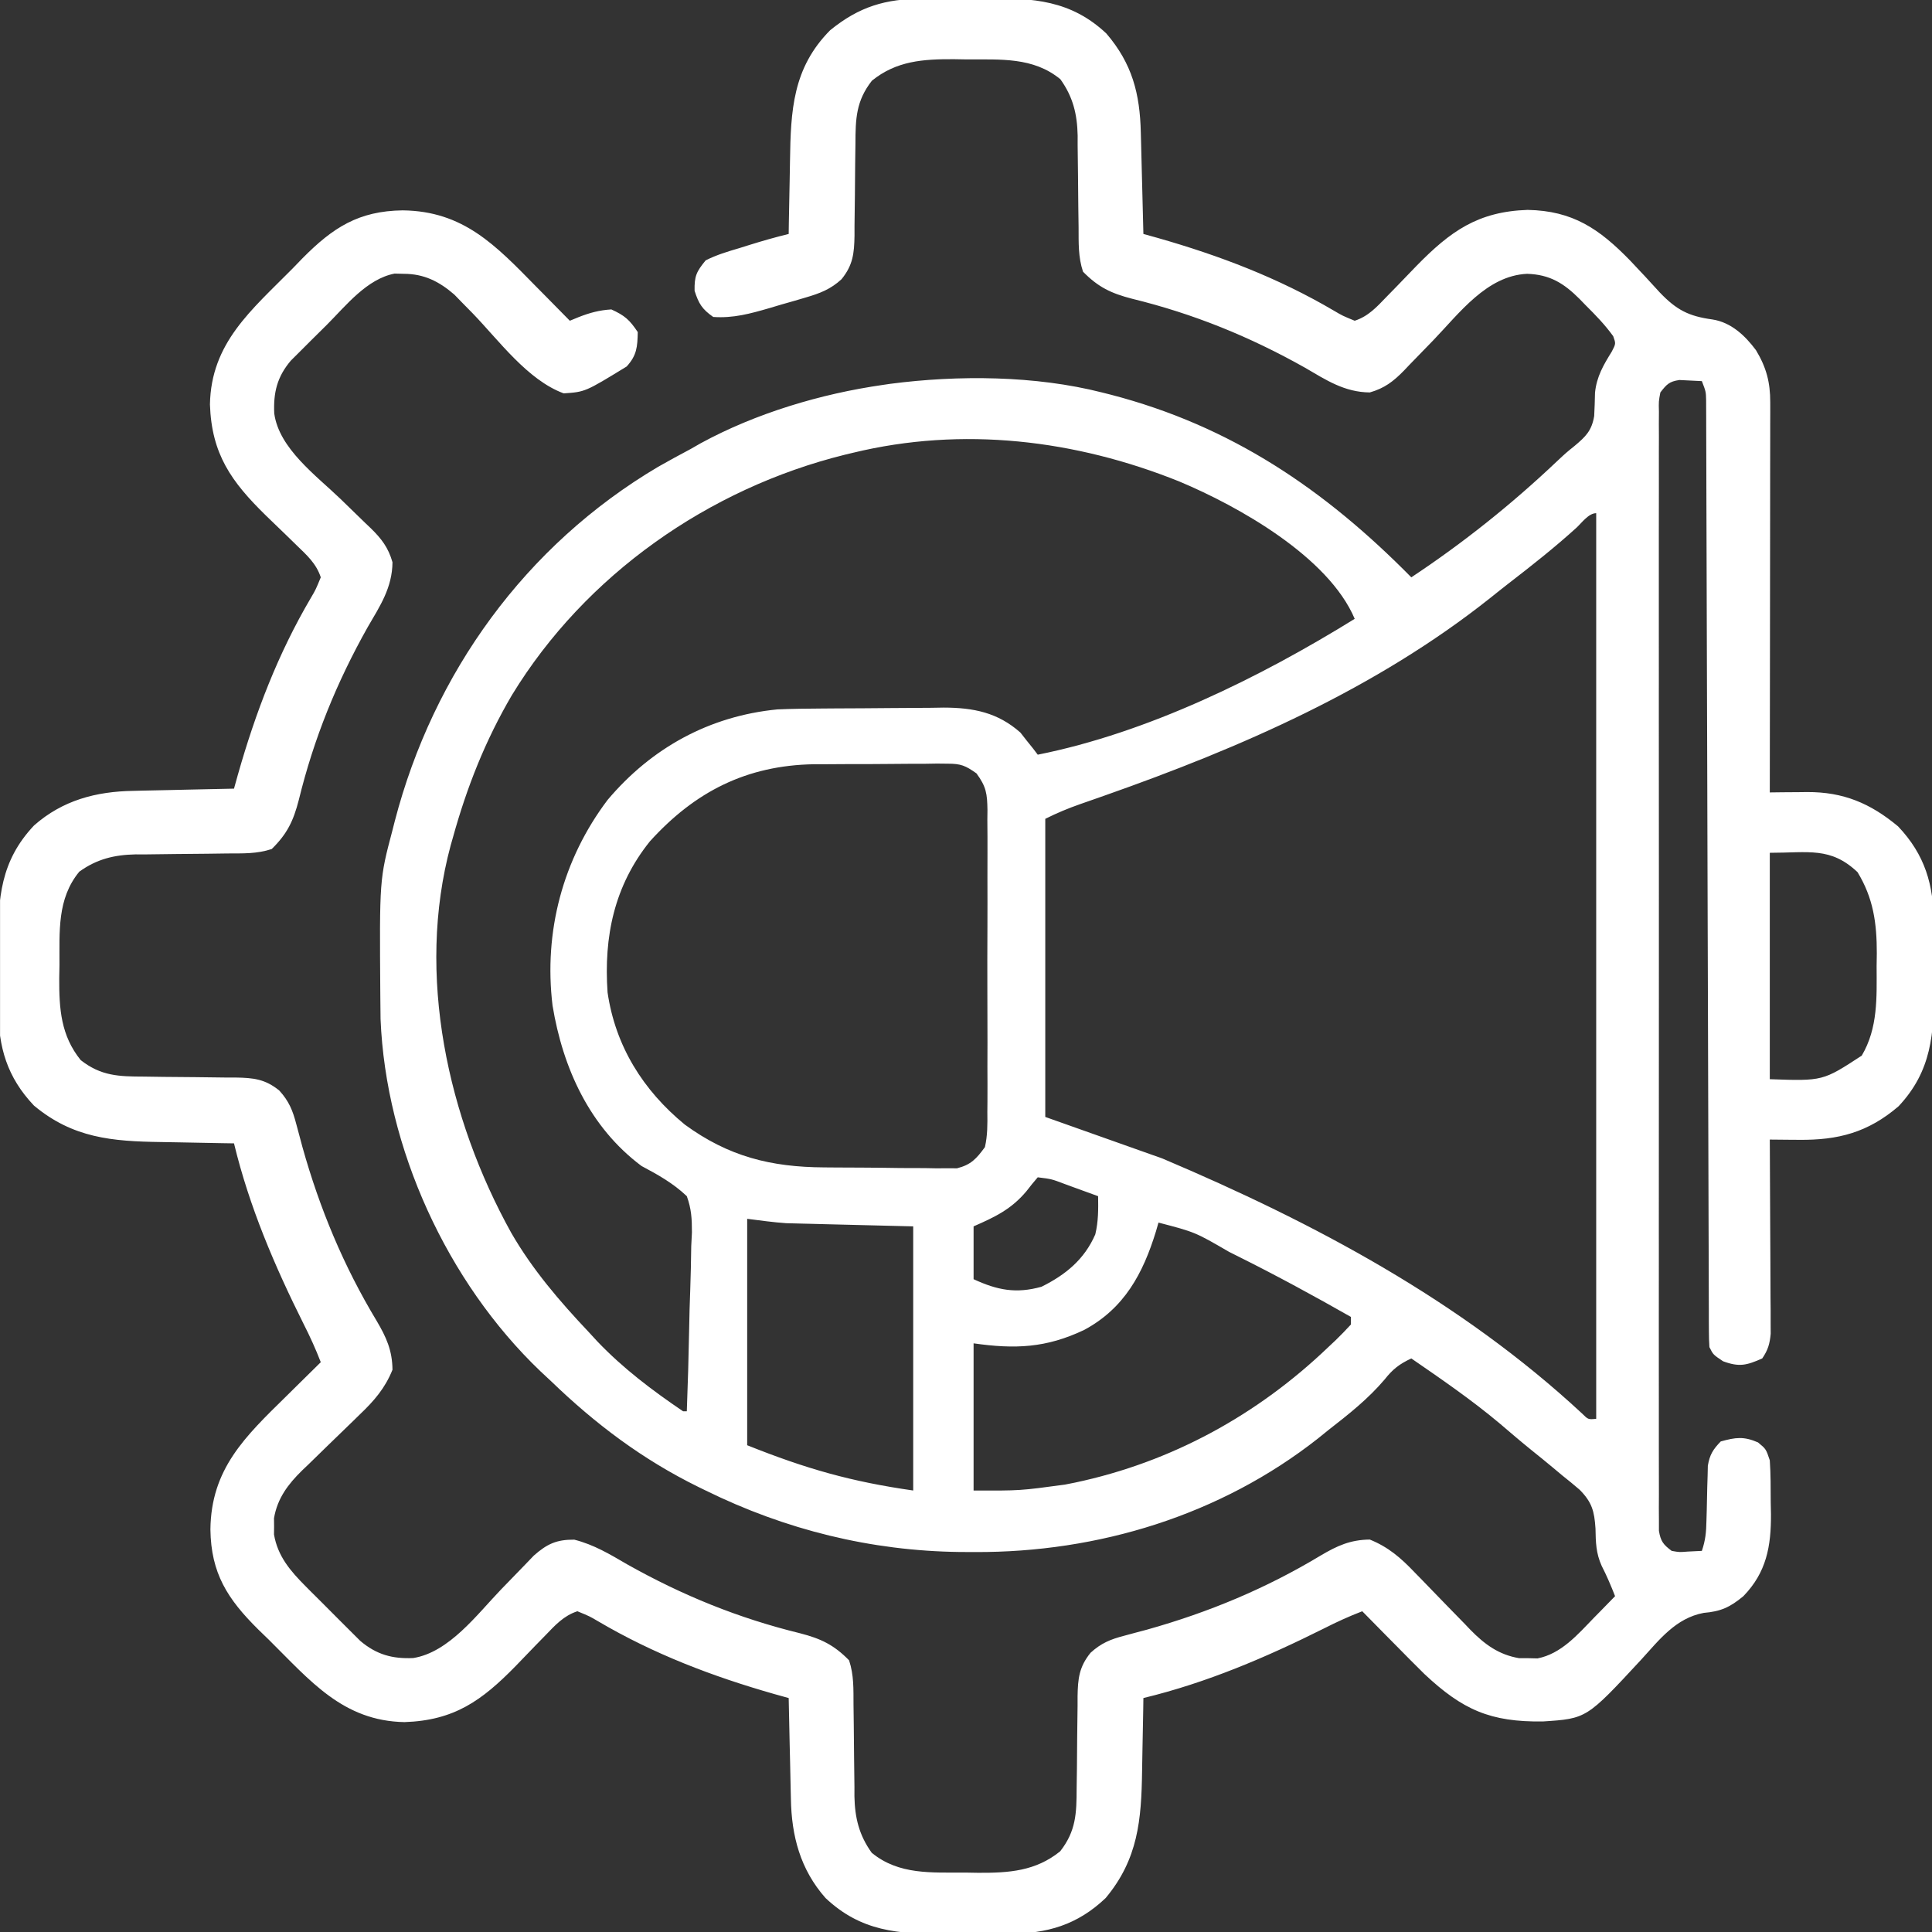 <svg width="120" height="120" viewBox="0 0 120 120" fill="none" xmlns="http://www.w3.org/2000/svg">
<rect x="0" y="0" width="120" height="120" fill="#333333" stroke="none"/>
<g clip-path="url(#clip0_181_1789)">
<path d="M57.289 -0.079C57.5 -0.08 57.711 -0.082 57.928 -0.084C58.373 -0.086 58.819 -0.087 59.264 -0.087C59.939 -0.088 60.613 -0.096 61.288 -0.105C64.177 -0.123 66.51 0.008 68.716 2.079C70.327 3.959 70.803 5.822 70.858 8.237C70.863 8.417 70.868 8.598 70.873 8.784C70.888 9.357 70.902 9.93 70.916 10.503C70.926 10.893 70.936 11.283 70.946 11.672C70.971 12.625 70.995 13.578 71.018 14.531C71.305 14.611 71.592 14.691 71.887 14.773C75.751 15.874 79.401 17.264 82.871 19.308C83.382 19.609 83.382 19.609 84.143 19.922C84.997 19.643 85.519 19.06 86.132 18.423C86.332 18.218 86.532 18.014 86.738 17.803C87.153 17.373 87.569 16.943 87.983 16.512C90.087 14.362 91.798 13.14 94.881 13.037C97.692 13.088 99.339 14.218 101.248 16.18C101.399 16.341 101.55 16.502 101.705 16.667C101.857 16.829 102.01 16.991 102.167 17.157C102.477 17.488 102.783 17.822 103.086 18.159C104.122 19.242 104.873 19.64 106.358 19.842C107.516 20.02 108.386 20.836 109.068 21.752C109.713 22.826 109.954 23.745 109.953 24.98C109.953 25.301 109.953 25.301 109.954 25.629C109.953 25.863 109.952 26.096 109.951 26.336C109.951 26.583 109.951 26.83 109.951 27.085C109.951 27.901 109.949 28.718 109.947 29.535C109.947 30.101 109.947 30.667 109.946 31.233C109.945 32.724 109.943 34.214 109.941 35.705C109.938 37.225 109.937 38.746 109.936 40.267C109.933 43.251 109.929 46.235 109.925 49.219C110.182 49.216 110.439 49.213 110.704 49.209C111.045 49.207 111.386 49.205 111.727 49.202C111.981 49.199 111.981 49.199 112.24 49.196C114.486 49.184 116.172 49.892 117.893 51.328C119.56 53.082 120.112 54.964 120.104 57.332C120.105 57.542 120.107 57.753 120.108 57.969C120.109 58.412 120.109 58.854 120.107 59.297C120.105 59.967 120.112 60.638 120.119 61.308C120.131 64.185 119.985 66.518 117.923 68.713C116.024 70.341 114.171 70.824 111.726 70.796C111.553 70.795 111.379 70.794 111.2 70.793C110.775 70.79 110.35 70.786 109.925 70.781C109.926 70.938 109.927 71.094 109.928 71.255C109.938 72.883 109.945 74.51 109.95 76.137C109.953 76.745 109.956 77.352 109.96 77.959C109.966 78.832 109.968 79.705 109.97 80.577C109.973 80.849 109.975 81.121 109.978 81.402C109.978 81.655 109.978 81.908 109.978 82.169C109.979 82.392 109.98 82.615 109.981 82.844C109.921 83.478 109.813 83.849 109.456 84.375C108.486 84.804 108.03 84.923 107.024 84.551C106.409 84.141 106.409 84.141 106.175 83.672C106.152 83.345 106.144 83.017 106.143 82.69C106.142 82.483 106.14 82.276 106.139 82.063C106.139 81.834 106.139 81.605 106.139 81.369C106.138 81.006 106.138 81.006 106.136 80.636C106.133 79.819 106.132 79.003 106.13 78.186C106.128 77.603 106.126 77.02 106.124 76.437C106.12 75.179 106.116 73.921 106.113 72.662C106.109 70.842 106.103 69.022 106.097 67.202C106.087 64.248 106.078 61.294 106.07 58.341C106.069 58.164 106.069 57.987 106.068 57.805C106.064 56.549 106.061 55.294 106.057 54.038C106.053 52.604 106.049 51.17 106.045 49.737C106.045 49.56 106.044 49.383 106.044 49.202C106.035 46.259 106.026 43.317 106.016 40.375C106.01 38.559 106.004 36.743 106 34.927C105.997 33.536 105.992 32.146 105.987 30.755C105.985 30.184 105.984 29.612 105.983 29.041C105.982 28.263 105.979 27.485 105.976 26.707C105.976 26.479 105.975 26.251 105.975 26.015C105.974 25.808 105.973 25.6 105.972 25.386C105.971 25.117 105.971 25.117 105.97 24.842C105.957 24.326 105.957 24.326 105.706 23.672C105.411 23.657 105.116 23.643 104.812 23.628C104.646 23.62 104.48 23.612 104.31 23.603C103.678 23.694 103.516 23.875 103.128 24.375C103.022 24.934 103.022 24.934 103.039 25.572C103.037 25.821 103.035 26.071 103.034 26.327C103.035 26.602 103.037 26.877 103.038 27.16C103.037 27.451 103.036 27.742 103.035 28.042C103.033 28.851 103.034 29.66 103.036 30.47C103.037 31.342 103.035 32.215 103.033 33.087C103.03 34.796 103.03 36.506 103.033 38.215C103.034 39.604 103.034 40.993 103.034 42.382C103.033 42.58 103.033 42.777 103.033 42.981C103.033 43.382 103.033 43.783 103.033 44.184C103.031 47.947 103.033 51.711 103.037 55.475C103.04 58.706 103.039 61.938 103.036 65.169C103.032 68.919 103.031 72.669 103.033 76.419C103.033 76.818 103.033 77.218 103.034 77.618C103.034 77.913 103.034 77.913 103.034 78.213C103.034 79.601 103.033 80.989 103.032 82.377C103.03 84.067 103.03 85.758 103.034 87.448C103.036 88.311 103.037 89.174 103.034 90.038C103.032 90.972 103.035 91.906 103.038 92.84C103.037 93.115 103.035 93.39 103.034 93.673C103.035 93.922 103.037 94.171 103.039 94.428C103.039 94.644 103.039 94.859 103.039 95.082C103.145 95.73 103.311 95.939 103.831 96.328C104.312 96.413 104.312 96.413 104.812 96.372C105.255 96.35 105.255 96.35 105.706 96.328C105.934 95.644 105.975 95.175 105.99 94.461C105.996 94.235 106.003 94.009 106.01 93.776C106.022 93.301 106.032 92.825 106.041 92.35C106.048 92.123 106.055 91.897 106.063 91.663C106.067 91.457 106.072 91.25 106.077 91.037C106.194 90.352 106.397 90.029 106.878 89.531C107.801 89.275 108.306 89.204 109.192 89.59C109.69 90 109.69 90 109.925 90.703C109.985 91.576 109.979 92.45 109.983 93.325C109.99 93.683 109.99 93.683 109.998 94.047C110.008 96.034 109.725 97.658 108.284 99.141C107.45 99.835 106.873 100.091 105.819 100.18C104.078 100.508 103.068 101.846 101.926 103.096C98.543 106.747 98.543 106.747 95.83 106.923C92.567 106.966 90.846 106.201 88.477 103.98C87.881 103.393 87.293 102.8 86.707 102.202C86.504 101.997 86.301 101.792 86.092 101.581C85.597 101.081 85.104 100.58 84.612 100.078C83.797 100.392 83.02 100.746 82.242 101.142C78.628 102.948 74.958 104.518 71.018 105.469C71.015 105.706 71.011 105.944 71.008 106.188C70.994 107.078 70.976 107.968 70.957 108.858C70.949 109.241 70.942 109.624 70.937 110.008C70.894 113.036 70.692 115.472 68.674 117.891C66.92 119.558 65.038 120.11 62.67 120.102C62.46 120.103 62.25 120.104 62.033 120.105C61.591 120.107 61.148 120.106 60.706 120.104C60.035 120.102 59.365 120.109 58.694 120.117C55.788 120.128 53.483 119.973 51.273 117.888C49.708 116.114 49.161 114.036 49.124 111.717C49.117 111.448 49.117 111.448 49.111 111.172C49.097 110.604 49.086 110.036 49.075 109.468C49.066 109.08 49.057 108.692 49.047 108.305C49.025 107.359 49.005 106.414 48.987 105.469C48.7 105.389 48.414 105.309 48.118 105.227C44.254 104.126 40.604 102.736 37.134 100.692C36.623 100.391 36.623 100.391 35.862 100.078C35.008 100.357 34.487 100.94 33.873 101.577C33.574 101.884 33.574 101.884 33.267 102.197C32.852 102.627 32.437 103.057 32.022 103.488C29.919 105.638 28.207 106.86 25.125 106.963C21.3 106.894 19.268 104.39 16.702 101.851C16.483 101.639 16.265 101.427 16.04 101.209C14.131 99.318 13.105 97.723 13.069 94.995C13.112 91.23 15.217 89.237 17.8 86.704C18.006 86.501 18.21 86.298 18.422 86.089C18.922 85.595 19.422 85.102 19.924 84.609C19.61 83.794 19.256 83.017 18.861 82.239C17.055 78.626 15.485 74.955 14.534 71.016C14.296 71.012 14.059 71.009 13.814 71.005C12.925 70.992 12.035 70.973 11.145 70.954C10.762 70.946 10.378 70.94 9.995 70.934C6.967 70.891 4.531 70.69 2.112 68.672C0.445 66.918 -0.107 65.036 -0.099 62.668C-0.1 62.458 -0.101 62.247 -0.103 62.031C-0.104 61.588 -0.104 61.146 -0.102 60.703C-0.1 60.033 -0.107 59.362 -0.114 58.692C-0.125 55.785 0.03 53.48 2.115 51.27C3.889 49.706 5.966 49.158 8.285 49.122C8.555 49.115 8.555 49.115 8.83 49.108C9.398 49.094 9.967 49.083 10.535 49.072C10.923 49.063 11.31 49.054 11.698 49.045C12.643 49.022 13.588 49.003 14.534 48.984C14.614 48.698 14.693 48.411 14.776 48.115C15.876 44.251 17.267 40.602 19.311 37.132C19.611 36.62 19.611 36.62 19.924 35.859C19.645 35.005 19.062 34.484 18.426 33.871C18.221 33.671 18.016 33.471 17.805 33.265C17.376 32.849 16.945 32.434 16.515 32.02C14.365 29.916 13.143 28.204 13.04 25.122C13.109 21.298 15.613 19.266 18.152 16.699C18.47 16.372 18.47 16.372 18.793 16.037C20.684 14.128 22.279 13.102 25.008 13.066C28.773 13.109 30.766 15.214 33.298 17.798C33.501 18.003 33.704 18.208 33.913 18.419C34.408 18.919 34.901 19.42 35.393 19.922C35.572 19.848 35.751 19.775 35.935 19.699C36.637 19.425 37.217 19.266 37.971 19.219C38.798 19.595 39.103 19.861 39.612 20.625C39.595 21.545 39.553 22.073 38.923 22.764C36.346 24.342 36.346 24.342 35.012 24.433C32.759 23.599 30.99 21.148 29.357 19.46C29.159 19.259 28.96 19.057 28.756 18.849C28.579 18.667 28.401 18.484 28.219 18.297C27.273 17.479 26.338 17.009 25.081 17.007C24.798 17 24.798 17 24.509 16.993C22.789 17.326 21.504 18.966 20.319 20.156C19.983 20.494 19.643 20.828 19.303 21.162C19.089 21.376 18.875 21.59 18.654 21.811C18.459 22.005 18.264 22.199 18.064 22.399C17.211 23.405 16.974 24.386 17.034 25.68C17.333 27.862 19.635 29.532 21.14 30.981C21.654 31.476 22.164 31.973 22.674 32.471C22.791 32.582 22.908 32.693 23.028 32.808C23.698 33.463 24.121 34.016 24.378 34.922C24.364 36.497 23.61 37.63 22.84 38.95C20.908 42.385 19.494 45.863 18.557 49.693C18.223 50.987 17.839 51.792 16.878 52.734C15.959 53.041 15.079 53.005 14.121 53.01C13.705 53.015 13.288 53.021 12.872 53.027C12.217 53.035 11.562 53.042 10.908 53.045C10.275 53.049 9.642 53.058 9.009 53.069C8.719 53.068 8.719 53.068 8.423 53.067C7.098 53.095 6.016 53.356 4.925 54.141C3.535 55.828 3.703 57.88 3.694 59.941C3.687 60.343 3.687 60.343 3.679 60.752C3.671 62.663 3.78 64.32 5.012 65.845C6.271 66.834 7.382 66.865 8.924 66.869C9.342 66.875 9.76 66.881 10.178 66.887C10.834 66.894 11.489 66.899 12.145 66.904C12.78 66.909 13.415 66.918 14.05 66.928C14.246 66.928 14.441 66.928 14.642 66.928C15.734 66.946 16.467 67.02 17.346 67.734C17.942 68.386 18.183 68.972 18.403 69.821C18.464 70.046 18.524 70.272 18.587 70.504C18.684 70.866 18.684 70.866 18.782 71.235C19.856 75.069 21.339 78.631 23.396 82.044C23.992 83.053 24.366 83.875 24.378 85.078C23.915 86.229 23.234 87.011 22.349 87.854C22.158 88.041 22.158 88.041 21.963 88.232C21.422 88.761 20.877 89.286 20.333 89.811C19.934 90.198 19.537 90.586 19.141 90.974C18.957 91.149 18.957 91.149 18.77 91.327C17.889 92.19 17.229 93.063 17.019 94.299C17.021 94.549 17.021 94.549 17.024 94.805C17.022 94.971 17.02 95.138 17.019 95.31C17.248 96.657 18.032 97.572 18.971 98.514C19.081 98.626 19.192 98.737 19.306 98.852C19.539 99.085 19.772 99.317 20.007 99.549C20.364 99.902 20.717 100.259 21.07 100.616C21.298 100.844 21.526 101.071 21.754 101.298C21.959 101.502 22.165 101.707 22.376 101.918C23.383 102.771 24.367 103.042 25.667 102.984C27.892 102.628 29.625 100.282 31.116 98.73C31.586 98.241 32.059 97.755 32.533 97.269C32.739 97.055 32.946 96.84 33.158 96.619C33.98 95.893 34.574 95.622 35.669 95.631C36.892 95.942 37.868 96.531 38.953 97.163C42.387 99.094 45.865 100.509 49.696 101.446C50.989 101.78 51.795 102.164 52.737 103.125C53.043 104.044 53.008 104.923 53.013 105.882C53.018 106.298 53.024 106.714 53.029 107.131C53.038 107.786 53.045 108.44 53.048 109.095C53.051 109.728 53.061 110.361 53.071 110.994C53.071 111.284 53.071 111.284 53.07 111.579C53.097 112.905 53.359 113.987 54.143 115.078C55.831 116.468 57.882 116.299 59.944 116.309C60.212 116.313 60.479 116.318 60.755 116.323C62.666 116.332 64.323 116.222 65.847 114.99C66.837 113.731 66.868 112.621 66.872 111.079C66.878 110.661 66.884 110.243 66.89 109.825C66.896 109.169 66.902 108.513 66.906 107.858C66.912 107.222 66.921 106.587 66.93 105.952C66.93 105.757 66.93 105.561 66.93 105.36C66.949 104.269 67.023 103.536 67.737 102.656C68.389 102.061 68.975 101.819 69.823 101.6C70.049 101.539 70.275 101.478 70.507 101.415C70.869 101.319 70.869 101.319 71.238 101.221C75.072 100.146 78.634 98.664 82.047 96.606C83.056 96.01 83.877 95.636 85.081 95.625C86.232 96.088 87.013 96.768 87.857 97.654C88.044 97.845 88.044 97.845 88.235 98.04C88.764 98.58 89.289 99.125 89.814 99.67C90.2 100.068 90.588 100.465 90.977 100.862C91.093 100.984 91.21 101.106 91.33 101.232C92.213 102.134 93.091 102.779 94.353 102.992C94.542 102.992 94.73 102.993 94.924 102.993C95.113 102.998 95.302 103.002 95.496 103.007C96.969 102.722 97.992 101.525 98.997 100.488C99.125 100.358 99.252 100.228 99.384 100.095C99.695 99.778 100.005 99.459 100.315 99.141C100.061 98.491 99.798 97.873 99.48 97.251C99.127 96.466 99.114 95.792 99.099 94.936C99.028 93.86 98.88 93.307 98.118 92.534C97.763 92.228 97.401 91.931 97.034 91.641C96.836 91.475 96.639 91.31 96.435 91.14C96.005 90.782 95.571 90.429 95.135 90.08C94.458 89.533 93.798 88.969 93.137 88.403C91.396 86.944 89.529 85.662 87.659 84.375C86.917 84.725 86.514 85.033 86.004 85.679C84.969 86.899 83.761 87.848 82.503 88.828C82.184 89.085 82.184 89.085 81.86 89.348C75.798 94.117 68.212 96.436 60.545 96.401C60.237 96.4 59.929 96.399 59.613 96.397C54.089 96.329 48.79 95.018 43.831 92.578C43.683 92.506 43.535 92.434 43.383 92.36C39.918 90.657 36.991 88.456 34.221 85.781C34.005 85.579 33.788 85.377 33.564 85.169C27.77 79.629 23.966 71.325 23.637 63.298C23.632 62.978 23.629 62.658 23.627 62.338C23.625 62.165 23.624 61.992 23.622 61.813C23.569 54.621 23.569 54.621 24.378 51.562C24.424 51.379 24.471 51.196 24.519 51.008C26.913 41.797 32.644 33.866 40.881 28.993C41.545 28.612 42.218 28.252 42.893 27.891C43.102 27.771 43.311 27.652 43.526 27.529C46.947 25.666 50.999 24.455 54.846 23.906C54.992 23.885 55.137 23.863 55.287 23.841C59.511 23.289 64.302 23.322 68.44 24.375C68.625 24.422 68.81 24.468 69 24.516C76.473 26.46 82.276 30.398 87.659 35.859C90.87 33.731 93.868 31.339 96.666 28.69C97.268 28.125 97.268 28.125 97.797 27.699C98.493 27.115 98.863 26.756 99.018 25.842C99.043 25.359 99.06 24.876 99.069 24.392C99.172 23.389 99.588 22.681 100.113 21.833C100.366 21.345 100.366 21.345 100.2 20.883C99.692 20.176 99.1 19.567 98.484 18.955C98.362 18.829 98.24 18.703 98.114 18.573C97.138 17.597 96.269 17.051 94.851 17.007C92.345 17.123 90.647 19.45 89.021 21.138C88.527 21.651 88.03 22.162 87.532 22.671C87.421 22.788 87.309 22.905 87.195 23.026C86.54 23.695 85.986 24.118 85.081 24.375C83.506 24.361 82.373 23.607 81.052 22.837C77.618 20.906 74.14 19.491 70.31 18.554C69.016 18.22 68.21 17.836 67.268 16.875C66.962 15.956 66.998 15.077 66.993 14.118C66.987 13.702 66.982 13.286 66.976 12.869C66.968 12.214 66.961 11.56 66.957 10.905C66.954 10.272 66.944 9.639 66.934 9.006C66.935 8.716 66.935 8.716 66.935 8.421C66.908 7.095 66.646 6.013 65.862 4.922C64.174 3.532 62.123 3.701 60.061 3.691C59.794 3.687 59.526 3.682 59.25 3.677C57.34 3.668 55.682 3.777 54.158 5.01C53.169 6.269 53.137 7.379 53.133 8.921C53.127 9.339 53.122 9.757 53.116 10.175C53.109 10.831 53.103 11.487 53.099 12.142C53.094 12.778 53.084 13.413 53.075 14.048C53.075 14.243 53.075 14.438 53.075 14.64C53.056 15.731 52.983 16.464 52.268 17.344C51.591 17.966 50.935 18.217 50.058 18.474C49.691 18.582 49.691 18.582 49.318 18.692C49.063 18.764 48.809 18.837 48.548 18.911C48.295 18.986 48.043 19.061 47.783 19.139C46.589 19.484 45.554 19.773 44.3 19.687C43.609 19.203 43.399 18.865 43.142 18.061C43.124 17.153 43.254 16.875 43.831 16.172C44.503 15.831 45.204 15.622 45.925 15.41C46.116 15.35 46.306 15.29 46.502 15.229C47.325 14.972 48.149 14.735 48.987 14.531C48.99 14.295 48.994 14.059 48.997 13.815C49.011 12.929 49.029 12.042 49.048 11.155C49.056 10.773 49.063 10.392 49.068 10.01C49.114 6.868 49.231 4.227 51.565 1.875C53.37 0.41 54.995 -0.073 57.289 -0.079ZM52.971 28.125C52.808 28.164 52.645 28.203 52.477 28.243C44.02 30.337 36.356 35.705 31.801 43.166C30.15 45.974 28.995 48.896 28.128 52.031C28.083 52.19 28.038 52.348 27.991 52.511C25.825 60.542 27.812 69.462 31.75 76.566C33.066 78.851 34.759 80.823 36.565 82.734C36.74 82.924 36.915 83.114 37.095 83.31C38.699 84.993 40.506 86.354 42.425 87.656C42.502 87.656 42.579 87.656 42.659 87.656C42.724 85.947 42.774 84.238 42.805 82.528C42.819 81.733 42.839 80.94 42.871 80.146C42.905 79.231 42.921 78.318 42.934 77.402C42.948 77.12 42.963 76.837 42.977 76.546C42.978 75.708 42.945 75.085 42.659 74.297C41.808 73.489 40.876 72.97 39.846 72.422C36.617 70.007 34.96 66.343 34.319 62.453C33.766 57.867 34.953 53.375 37.737 49.687C40.453 46.464 44.046 44.476 48.284 44.062C49.218 44.022 50.152 44.013 51.087 44.007C51.356 44.005 51.624 44.003 51.901 44.001C52.467 43.998 53.033 43.995 53.599 43.993C54.176 43.991 54.753 43.986 55.33 43.979C56.166 43.969 57.003 43.965 57.84 43.963C58.096 43.959 58.352 43.954 58.615 43.95C60.459 43.955 61.971 44.251 63.38 45.502C63.508 45.665 63.636 45.828 63.767 45.996C63.967 46.244 63.967 46.244 64.171 46.498C64.265 46.622 64.359 46.747 64.456 46.875C71.283 45.512 78.246 42.089 84.143 38.437C82.513 34.583 76.918 31.441 73.239 29.902C66.795 27.311 59.785 26.469 52.971 28.125ZM97.927 32.769C96.571 34.001 95.144 35.126 93.693 36.245C93.31 36.542 92.931 36.845 92.553 37.148C85.462 42.778 77.102 46.424 68.623 49.409C68.447 49.471 68.27 49.533 68.088 49.597C67.757 49.714 67.425 49.83 67.093 49.945C66.335 50.21 65.645 50.499 64.924 50.859C64.924 56.969 64.924 63.08 64.924 69.375C67.322 70.226 69.72 71.076 72.19 71.953C81.621 75.947 90.704 80.781 98.258 87.789C98.646 88.174 98.646 88.174 99.143 88.125C99.143 69.562 99.143 51 99.143 31.875C98.671 31.875 98.246 32.472 97.927 32.769ZM40.366 52.258C38.148 55.02 37.497 58.174 37.737 61.641C38.225 64.979 39.943 67.723 42.538 69.853C45.252 71.833 47.871 72.491 51.195 72.509C51.444 72.511 51.694 72.513 51.95 72.515C52.473 72.519 52.996 72.521 53.52 72.522C54.32 72.524 55.12 72.536 55.92 72.548C56.43 72.55 56.94 72.552 57.45 72.553C57.808 72.56 57.808 72.56 58.173 72.567C58.396 72.565 58.619 72.564 58.849 72.562C59.044 72.564 59.239 72.565 59.44 72.566C60.316 72.342 60.643 71.975 61.175 71.25C61.342 70.522 61.335 69.814 61.326 69.07C61.329 68.743 61.329 68.743 61.332 68.41C61.337 67.692 61.334 66.973 61.33 66.255C61.331 65.755 61.332 65.255 61.334 64.755C61.335 63.708 61.333 62.66 61.327 61.613C61.321 60.271 61.325 58.929 61.331 57.586C61.336 56.554 61.334 55.522 61.331 54.49C61.331 53.995 61.331 53.5 61.334 53.005C61.337 52.313 61.333 51.622 61.326 50.93C61.328 50.725 61.331 50.521 61.333 50.311C61.316 49.305 61.263 48.87 60.651 48.037C59.968 47.553 59.681 47.432 58.86 47.434C58.639 47.432 58.419 47.429 58.191 47.427C57.955 47.431 57.718 47.435 57.475 47.439C57.228 47.439 56.982 47.439 56.728 47.439C56.206 47.44 55.684 47.444 55.162 47.451C54.371 47.461 53.581 47.461 52.791 47.459C52.282 47.462 51.773 47.465 51.264 47.468C51.031 47.468 50.798 47.468 50.558 47.468C46.369 47.538 43.16 49.171 40.366 52.258ZM109.925 52.969C109.925 57.609 109.925 62.25 109.925 67.031C113.221 67.146 113.221 67.146 115.637 65.566C116.651 63.851 116.566 61.949 116.56 60.015C116.564 59.75 116.568 59.486 116.572 59.213C116.573 57.335 116.359 55.788 115.374 54.17C113.7 52.589 112.336 52.969 109.925 52.969ZM64.456 73.125C64.211 73.405 63.979 73.695 63.753 73.989C62.808 75.114 61.806 75.587 60.471 76.172C60.471 77.255 60.471 78.337 60.471 79.453C61.94 80.133 63.106 80.365 64.69 79.922C66.19 79.178 67.353 78.226 68.03 76.67C68.225 75.857 68.218 75.13 68.206 74.297C67.669 74.101 67.132 73.905 66.594 73.711C66.442 73.655 66.289 73.599 66.132 73.541C65.315 73.231 65.315 73.231 64.456 73.125ZM46.409 75.703C46.409 80.344 46.409 84.984 46.409 89.766C50.069 91.23 52.868 92.028 56.721 92.578C56.721 87.164 56.721 81.75 56.721 76.172C54.029 76.104 54.029 76.104 51.337 76.039C50.995 76.03 50.654 76.021 50.313 76.012C50.14 76.008 49.968 76.004 49.79 76C49.533 75.993 49.533 75.993 49.271 75.986C49.126 75.982 48.98 75.978 48.83 75.975C48.02 75.919 47.215 75.804 46.409 75.703ZM71.956 75.937C71.879 76.205 71.879 76.205 71.8 76.478C70.992 79.111 69.831 81.265 67.343 82.603C64.977 83.729 63.041 83.805 60.471 83.437C60.471 86.454 60.471 89.47 60.471 92.578C63.352 92.59 63.352 92.59 66.14 92.212C66.348 92.171 66.556 92.129 66.769 92.087C72.76 90.819 78.098 87.891 82.503 83.672C82.653 83.531 82.804 83.39 82.959 83.244C83.287 82.929 83.6 82.599 83.909 82.266C83.909 82.111 83.909 81.956 83.909 81.797C81.628 80.499 79.329 79.249 76.98 78.076C76.769 77.97 76.557 77.864 76.339 77.755C74.233 76.531 74.233 76.531 71.956 75.937Z" fill="white"/>
</g>
<defs>
<clipPath id="clip0_181_1789">
<rect width="120" height="120" fill="white" transform="translate(0.003)"/>
</clipPath>
</defs>
</svg>
